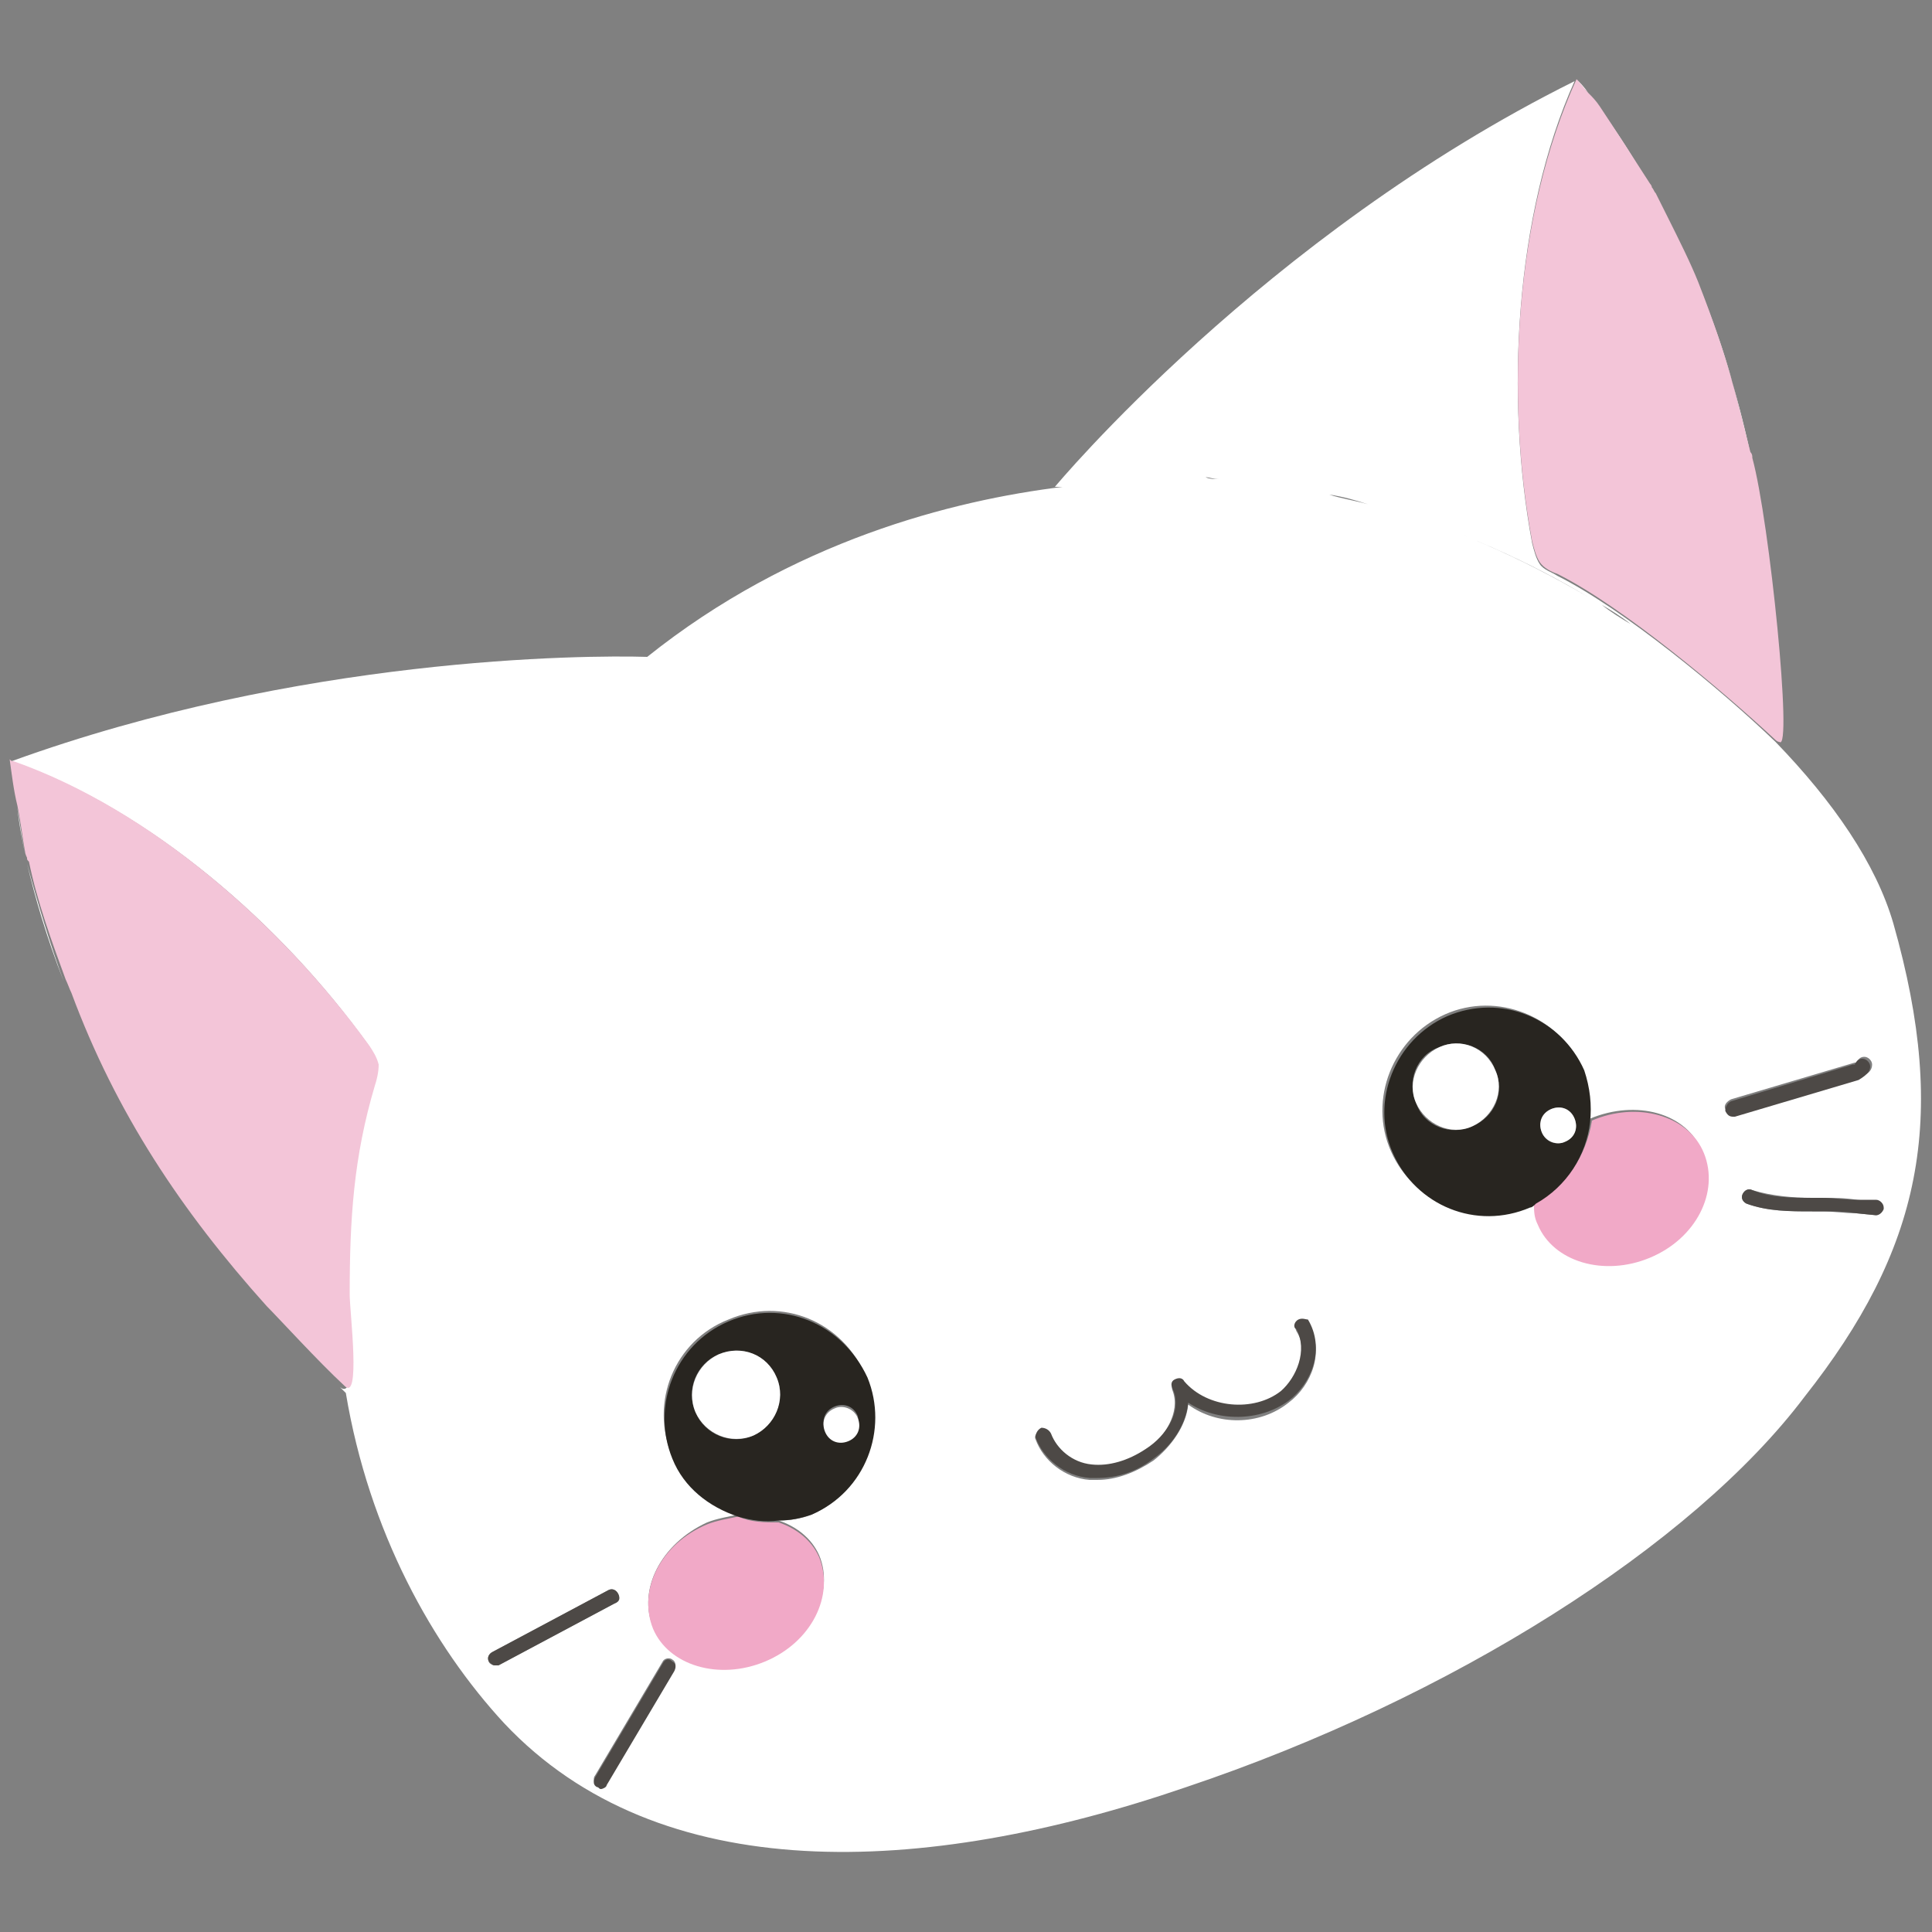 <?xml version="1.0" encoding="utf-8"?>
<!-- Generator: Adobe Illustrator 25.1.0, SVG Export Plug-In . SVG Version: 6.00 Build 0)  -->
<svg version="1.1" xmlns="http://www.w3.org/2000/svg" xmlns:xlink="http://www.w3.org/1999/xlink" x="0px" y="0px"
	 viewBox="0 0 100 100" style="enable-background:new 0 0 100 100;" xml:space="preserve">
<rect x="0" y="0" width="100" height="100" fill="#808080" stroke="none"/>
<g id="print">
	<path fill="none" class="st0" d="M67.9,7.7c0,0-0.1,0.1-0.1,0.1c0,0,0,0,0,0C67.8,7.8,67.8,7.8,67.9,7.7z"/>
	<g>
		<path fill="none" class="st0" d="M65.8,25c0.4,0.1,0.8,0.1,1.2,0.2C66.6,25.2,66.2,25.1,65.8,25z"/>
		<path fill="none" class="st0" d="M58.3,24.7c0.3,0,0.5,0,0.8,0C58.9,24.7,58.6,24.7,58.3,24.7z"/>
		<path fill="none" class="st0" d="M68.8,25.6c0.7,0.2,1.4,0.3,2,0.5C70.2,25.9,69.5,25.7,68.8,25.6z"/>
		<path fill="none" class="st0" d="M62.4,24.7c0.2,0,0.5,0,0.7,0.1C62.8,24.8,62.6,24.7,62.4,24.7z"/>
		<path fill="none" class="st0" d="M82.2,30.9c-3-1.8-6.7-3.5-10.8-4.7C75.2,27.3,78.8,29,82.2,30.9z"/>
		<path fill="none" class="st0" d="M82.8,31.3c0.5,0.3,1,0.6,1.5,1C83.9,31.9,83.4,31.6,82.8,31.3z"/>
		<path fill="none" class="st0" d="M85.7,33.2c0.2,0.1,0.4,0.3,0.6,0.4C86.1,33.5,85.9,33.3,85.7,33.2z"/>
		<path fill="#FFFFFF" class="st1" d="M98,47.8c-0.9-3.1-3.1-6.3-6.1-9.4c-2.8-2.7-7.9-6.9-11.3-8.6c-0.3-0.2-0.7-0.3-0.9-0.6
			c-0.2-0.3-0.3-0.7-0.4-1.1c-1.4-7.5-0.9-17,2.2-23.9c-16.1,8-26.9,21-26.9,21c0.1,0,0.3,0,0.4,0C49.3,25.9,41,28,33.5,34
			c-3.3-0.1-18,0-32.9,5.4C7.8,41.9,14.6,47.9,19,54c0.2,0.3,0.4,0.6,0.5,1c0.1,0.4-0.1,0.7-0.2,1.1c-1.1,3.7-1.3,7-1.3,10.8
			c0,0.9,0.6,5.7-0.4,4.9c0.1,0.1,0.2,0.2,0.3,0.3c1.2,7.2,4.5,13.1,8.2,17.1c8,8.5,21.6,8,35.3,3.3c13.7-4.6,26.2-12.5,32-20.2
			C99.4,64.7,100.9,58,98,47.8z M82.2,30.9c-3.4-2-7-3.6-10.8-4.7C75.5,27.4,79.2,29.1,82.2,30.9z M86.3,33.6
			c-0.2-0.1-0.4-0.3-0.6-0.4C85.9,33.3,86.1,33.5,86.3,33.6z M84.4,32.3c-0.5-0.3-1-0.6-1.5-1C83.4,31.6,83.9,31.9,84.4,32.3z
			 M70.8,26.1c-0.7-0.2-1.4-0.3-2-0.5C69.5,25.7,70.2,25.9,70.8,26.1z M67,25.2c-0.4-0.1-0.8-0.1-1.2-0.2
			C66.2,25.1,66.6,25.2,67,25.2z M63.1,24.8c-0.2,0-0.5,0-0.7-0.1C62.6,24.7,62.8,24.8,63.1,24.8z M59.1,24.7c-0.3,0-0.5,0-0.8,0
			C58.6,24.7,58.9,24.7,59.1,24.7z M25.8,86.2c-0.1,0-0.1,0-0.2,0c-0.1,0-0.3-0.1-0.3-0.2c-0.1-0.2,0-0.4,0.2-0.5l6-3.2
			c0.2-0.1,0.4,0,0.5,0.2c0.1,0.2,0,0.4-0.2,0.5L25.8,86.2z M31.4,92.3c-0.1,0.1-0.2,0.2-0.3,0.2c-0.1,0-0.1,0-0.2-0.1
			c-0.2-0.1-0.2-0.4-0.1-0.5l3.5-5.9c0.1-0.2,0.4-0.2,0.5-0.1c0.2,0.1,0.2,0.4,0.1,0.5L31.4,92.3z M42,78.4
			c-0.5,0.2-1.1,0.3-1.7,0.3c0.9,0.3,1.7,0.9,2.1,1.8c0.8,1.9-0.4,4.3-2.8,5.4c-2.4,1-5,0.3-5.8-1.7c-0.8-1.9,0.4-4.3,2.8-5.4
			c0.5-0.2,1.1-0.3,1.6-0.4c-1.5-0.5-2.7-1.5-3.4-3c-1.2-2.8,0.1-6,2.9-7.1c2.8-1.2,5.9,0.1,7.1,2.9C46,74,44.7,77.2,42,78.4z
			 M66.7,72.6c-1.5,1.2-3.7,1.2-5.2,0.1c-0.1,1.1-0.9,2.2-1.8,2.9c-0.9,0.6-1.9,1-2.9,1c-0.1,0-0.3,0-0.4,0c-1.3-0.1-2.4-1-2.8-2.1
			c-0.1-0.2,0.1-0.4,0.3-0.5c0.2-0.1,0.4,0.1,0.5,0.3c0.3,0.8,1.1,1.5,2.1,1.6c0.9,0.1,1.9-0.2,2.8-0.8c1-0.7,1.8-2,1.4-3.1
			c-0.1-0.2,0-0.4,0.1-0.5c0.2-0.1,0.4-0.1,0.5,0.1c1.2,1.4,3.5,1.7,5,0.5c0.9-0.7,1.5-2.1,0.8-3.2c-0.1-0.2,0-0.4,0.1-0.5
			c0.2-0.1,0.4,0,0.5,0.1C68.6,69.9,67.9,71.7,66.7,72.6z M85.4,65c-2.4,1-5,0.3-5.8-1.7c-0.1-0.3-0.2-0.7-0.2-1.1
			c-0.1,0.1-0.2,0.1-0.3,0.2c-2.7,1.2-5.9-0.1-7.1-2.8c-1.2-2.7,0.1-5.9,2.8-7.1c2.7-1.2,5.9,0.1,7.1,2.8c0.4,0.9,0.4,1.8,0.3,2.7
			c0,0,0.1,0,0.1-0.1c2.4-1,5-0.3,5.8,1.7C89,61.6,87.8,64,85.4,65z M89.7,57.7c-0.2,0-0.3-0.1-0.4-0.3c-0.1-0.2,0.1-0.4,0.3-0.5
			L96,55c0,0,0,0,0.1,0c0.1-0.2,0.2-0.3,0.4-0.3c0,0,0,0,0,0c0.2,0,0.4,0.2,0.4,0.4c0,0.2-0.1,0.5-0.6,0.6l-6.4,1.9
			C89.8,57.7,89.7,57.7,89.7,57.7z M97.1,62.9C97.1,62.9,97,62.9,97.1,62.9l-1-0.1c-0.6,0-1.2-0.1-1.8-0.1l-0.5,0
			c-1.1,0-2.3,0-3.4-0.4c-0.2-0.1-0.3-0.3-0.2-0.5c0.1-0.2,0.3-0.3,0.5-0.2c1,0.3,2.1,0.4,3.1,0.4l0.5,0c0.6,0,1.2,0,1.8,0.1l1,0.1
			c0.2,0,0.4,0.2,0.4,0.4C97.4,62.7,97.3,62.9,97.1,62.9z"/>
		<path fill="#FFFFFF" class="st1" d="M3.3,50.8c-0.7-1.9-1.4-4.2-1.9-6.1C1.8,46.4,2.4,48.5,3.3,50.8z"/>
		<path fill="#FFFFFF" class="st1" d="M1.3,44.2c-0.1-0.5-0.3-1.4-0.4-2.4C1,42.4,1.1,43.2,1.3,44.2z"/>
		<path fill="#FFFFFF" class="st1" d="M81.6,4.1c0.2,0.2,0.4,0.4,0.6,0.7C81.8,4.4,81.6,4.1,81.6,4.1z"/>
		<path fill="#FFFFFF" class="st1" d="M82.7,5.5c0.8,1.1,1.7,2.6,2.6,4C84.3,7.7,83.4,6.4,82.7,5.5z"/>
		<path fill="#FFFFFF" class="st1" d="M85.7,10.1c0.2,0.4,0.4,0.8,0.6,1.2C86.1,10.9,85.9,10.5,85.7,10.1z"/>
		<path fill="#FFFFFF" class="st1" d="M87.9,14.7c1.7,4.2,1.9,5.7,2.7,8.8C89.9,20.2,88.9,17.2,87.9,14.7z"/>
		<path fill="#F3C5D8" class="st2" d="M18.1,67c0-3.9,0.2-7.1,1.3-10.8c0.1-0.3,0.2-0.7,0.2-1.1c-0.1-0.4-0.3-0.7-0.5-1
			C14.6,47.9,7.8,41.9,0.7,39.4c-0.1,0-0.1,0-0.2-0.1c0.1,0.7,0.2,1.6,0.4,2.4c0.2,1,0.3,1.9,0.4,2.4c0,0.1,0.1,0.3,0.1,0.3
			c0,0.1,0,0.1,0.1,0.2c0.4,2,1.2,4.2,1.9,6.1c0.1,0.2,0.2,0.5,0.3,0.7c2.3,6.2,5.7,11.3,10.1,16.2c0.6,0.6,2.7,2.9,4,4.1
			c0,0,0,0,0,0C18.7,72.7,18.1,67.9,18.1,67z"/>
		<path fill="#F3C5D8" class="st2" d="M79.3,28c0.1,0.4,0.2,0.8,0.4,1.1c0.2,0.3,0.6,0.5,0.9,0.6c3.4,1.7,8.5,6,11.3,8.6c0,0,0.1,0.1,0.2,0.1
			c0.7,0.6-0.5-11.4-1.4-14.7c0-0.1,0-0.2-0.1-0.3c-0.8-3.1-1.1-4.7-2.7-8.8c0,0,0,0,0,0c-0.4-1-1-2.2-1.6-3.4
			c-0.2-0.4-0.4-0.8-0.6-1.2c-0.1-0.1-0.1-0.2-0.2-0.3c0-0.1-0.1-0.2-0.1-0.2c-0.9-1.4-1.8-2.8-2.6-4c-0.2-0.3-0.4-0.5-0.6-0.7
			c-0.2-0.2-0.4-0.5-0.6-0.7C78.4,11.1,77.9,20.5,79.3,28z"/>
		<path fill="#F1A9C7" class="st3" d="M82.4,58C82.3,58,82.3,58,82.4,58c-0.3,1.8-1.3,3.4-3,4.3c0,0.4,0,0.7,0.2,1.1c0.8,1.9,3.4,2.7,5.8,1.7
			c2.4-1,3.6-3.4,2.8-5.4C87.4,57.7,84.7,57,82.4,58z"/>
		<path fill="#F1A9C7" class="st3" d="M38.2,78.5c-0.5,0.1-1.1,0.2-1.6,0.4c-2.4,1-3.6,3.4-2.8,5.4c0.8,1.9,3.4,2.7,5.8,1.7c2.4-1,3.6-3.4,2.8-5.4
			c-0.4-0.9-1.2-1.5-2.1-1.8C39.6,78.8,38.9,78.8,38.2,78.5z"/>
		<path fill="#282520" class="st4" d="M82.3,58.1c0.1-0.9,0-1.8-0.3-2.7c-1.2-2.7-4.3-4-7.1-2.8c-2.7,1.2-4,4.4-2.8,7.1c1.2,2.7,4.3,4,7.1,2.8
			c0.1,0,0.2-0.1,0.3-0.2C81.1,61.4,82.1,59.8,82.3,58.1z M76.2,58.3c-1.1,0.5-2.5,0-2.9-1.2c-0.5-1.1,0-2.5,1.2-2.9
			c1.1-0.5,2.5,0,2.9,1.2C77.9,56.5,77.4,57.8,76.2,58.3z M80.3,57.4c0.5-0.2,1,0,1.2,0.5c0.2,0.5,0,1-0.5,1.2c-0.5,0.2-1,0-1.2-0.5
			C79.6,58.1,79.9,57.6,80.3,57.4z"/>
		<path fill="#FFFFFF" class="st1" d="M74.5,54.2c-1.1,0.5-1.7,1.8-1.2,2.9c0.5,1.1,1.8,1.7,2.9,1.2c1.1-0.5,1.7-1.8,1.2-2.9
			C76.9,54.2,75.6,53.7,74.5,54.2z"/>
		<path fill="#FFFFFF" class="st1" d="M81,59.1c0.5-0.2,0.7-0.7,0.5-1.2c-0.2-0.5-0.7-0.7-1.2-0.5c-0.5,0.2-0.7,0.7-0.5,1.2
			C80,59.1,80.6,59.3,81,59.1z"/>
		<path fill="#282520" class="st4" d="M37.7,68.4c-2.8,1.2-4,4.4-2.9,7.1c0.6,1.5,1.9,2.5,3.4,3c0.7,0.2,1.4,0.3,2.1,0.2c0.6,0,1.1-0.1,1.7-0.3
			c2.8-1.2,4-4.4,2.9-7.1C43.6,68.5,40.5,67.2,37.7,68.4z M39,74.3c-1.1,0.5-2.5,0-3-1.2c-0.5-1.1,0-2.5,1.2-3c1.1-0.5,2.5,0,3,1.2
			C40.7,72.4,40.1,73.8,39,74.3z M43.9,74.5c-0.5,0.2-1,0-1.2-0.5c-0.2-0.5,0-1,0.5-1.2c0.5-0.2,1,0,1.2,0.5
			C44.5,73.8,44.3,74.3,43.9,74.5z"/>
		<path fill="#FFFFFF" class="st1" d="M43.2,72.9c-0.5,0.2-0.7,0.7-0.5,1.2c0.2,0.5,0.7,0.7,1.2,0.5c0.5-0.2,0.7-0.7,0.5-1.2
			C44.2,72.9,43.6,72.7,43.2,72.9z"/>
		<path fill="#FFFFFF" class="st1" d="M37.2,70.1c-1.1,0.5-1.7,1.8-1.2,3c0.5,1.1,1.8,1.7,3,1.2c1.1-0.5,1.7-1.8,1.2-3
			C39.7,70.1,38.4,69.6,37.2,70.1z"/>
		<path fill="#4D4946" class="st5" d="M67.2,68.3c-0.2,0.1-0.3,0.4-0.1,0.5c0.6,1.1,0,2.5-0.8,3.2c-1.4,1.1-3.8,0.9-5-0.5c-0.1-0.2-0.3-0.2-0.5-0.1
			c-0.2,0.1-0.2,0.3-0.1,0.5c0.5,1.1-0.3,2.4-1.4,3.1c-0.9,0.6-1.9,0.9-2.8,0.8c-1-0.1-1.8-0.8-2.1-1.6c-0.1-0.2-0.3-0.3-0.5-0.3
			c-0.2,0.1-0.3,0.3-0.3,0.5c0.4,1.1,1.5,2,2.8,2.1c0.1,0,0.3,0,0.4,0c1,0,2-0.3,2.9-1c1-0.7,1.7-1.8,1.8-2.9c1.5,1,3.7,1,5.2-0.1
			c1.2-0.9,1.9-2.7,1-4.2C67.6,68.3,67.4,68.2,67.2,68.3z"/>
		<path fill="#4D4946" class="st5" d="M32,82.5c-0.1-0.2-0.3-0.3-0.5-0.2l-6,3.2c-0.2,0.1-0.3,0.3-0.2,0.5c0.1,0.1,0.2,0.2,0.3,0.2
			c0.1,0,0.1,0,0.2,0l6-3.2C32.1,82.9,32.1,82.7,32,82.5z"/>
		<path fill="#4D4946" class="st5" d="M34.3,86.1l-3.5,5.9c-0.1,0.2-0.1,0.4,0.1,0.5c0.1,0,0.1,0.1,0.2,0.1c0.1,0,0.3-0.1,0.3-0.2l3.5-5.9
			c0.1-0.2,0.1-0.4-0.1-0.5C34.6,85.8,34.4,85.9,34.3,86.1z"/>
		<path fill="#4D4946" class="st5" d="M96.8,55.2c0-0.2-0.2-0.4-0.4-0.4c0,0,0,0,0,0c-0.2,0-0.3,0.1-0.4,0.3c0,0,0,0-0.1,0L89.6,57
			c-0.2,0.1-0.3,0.3-0.3,0.5c0.1,0.2,0.2,0.3,0.4,0.3c0,0,0.1,0,0.1,0l6.4-1.9C96.7,55.6,96.8,55.4,96.8,55.2z"/>
		<path fill="#4D4946" class="st5" d="M96.1,62.1c-0.6,0-1.2-0.1-1.8-0.1l-0.5,0c-1.1,0-2.1,0-3.1-0.4c-0.2-0.1-0.4,0-0.5,0.2
			c-0.1,0.2,0,0.4,0.2,0.5c1.1,0.4,2.2,0.4,3.4,0.4l0.5,0c0.6,0,1.2,0,1.8,0.1l1,0.1c0,0,0,0,0,0c0.2,0,0.4-0.2,0.4-0.4
			c0-0.2-0.2-0.4-0.4-0.4L96.1,62.1z"/>
	</g>
</g>
<g id="vernish" display="none" class="st6">
	<g display="inline" class="st7">
		<path fill="#A191B2" class="st8" d="M65.8,25c0.4,0.1,0.8,0.1,1.2,0.2C66.6,25.2,66.2,25.1,65.8,25z"/>
		<path fill="#A191B2" class="st8" d="M58.3,24.7c0.3,0,0.5,0,0.8,0C58.9,24.7,58.6,24.7,58.3,24.7z"/>
		<path fill="#A191B2" class="st8" d="M68.8,25.6c0.7,0.2,1.4,0.3,2,0.5C70.2,25.9,69.5,25.7,68.8,25.6z"/>
		<path fill="#A191B2" class="st8" d="M62.4,24.7c0.2,0,0.5,0,0.7,0.1C62.8,24.8,62.6,24.7,62.4,24.7z"/>
		<path fill="#A191B2" class="st8" d="M82.2,30.9c-3-1.8-6.7-3.5-10.8-4.7C75.2,27.3,78.8,29,82.2,30.9z"/>
		<path fill="#A191B2" class="st8" d="M82.8,31.3c0.5,0.3,1,0.6,1.5,1C83.9,31.9,83.4,31.6,82.8,31.3z"/>
		<path fill="#A191B2" class="st8" d="M85.7,33.2c0.2,0.1,0.4,0.3,0.6,0.4C86.1,33.5,85.9,33.3,85.7,33.2z"/>
		<path fill="#A191B2" class="st8" d="M98,47.8c-0.9-3.1-3.1-6.3-6.1-9.4c-2.8-2.7-7.9-6.9-11.3-8.6c-0.3-0.2-0.7-0.3-0.9-0.6
			c-0.2-0.3-0.3-0.7-0.4-1.1c-1.4-7.5-0.9-17,2.2-23.9c-16.1,8-26.9,21-26.9,21c0.1,0,0.3,0,0.4,0C49.3,25.9,41,28,33.5,34
			c-3.3-0.1-18,0-32.9,5.4C7.8,41.9,14.6,47.9,19,54c0.2,0.3,0.4,0.6,0.5,1c0.1,0.4-0.1,0.7-0.2,1.1c-1.1,3.7-1.3,7-1.3,10.8
			c0,0.9,0.6,5.7-0.4,4.9c0.1,0.1,0.2,0.2,0.3,0.3c1.2,7.2,4.5,13.1,8.2,17.1c8,8.5,21.6,8,35.3,3.3c13.7-4.6,26.2-12.5,32-20.2
			C99.4,64.7,100.9,58,98,47.8z M82.2,30.9c-3.4-2-7-3.6-10.8-4.7C75.5,27.4,79.2,29.1,82.2,30.9z M86.3,33.6
			c-0.2-0.1-0.4-0.3-0.6-0.4C85.9,33.3,86.1,33.5,86.3,33.6z M84.4,32.3c-0.5-0.3-1-0.6-1.5-1C83.4,31.6,83.9,31.9,84.4,32.3z
			 M70.8,26.1c-0.7-0.2-1.4-0.3-2-0.5C69.5,25.7,70.2,25.9,70.8,26.1z M67,25.2c-0.4-0.1-0.8-0.1-1.2-0.2
			C66.2,25.1,66.6,25.2,67,25.2z M63.1,24.8c-0.2,0-0.5,0-0.7-0.1C62.6,24.7,62.8,24.8,63.1,24.8z M59.1,24.7c-0.3,0-0.5,0-0.8,0
			C58.6,24.7,58.9,24.7,59.1,24.7z M25.8,86.2c-0.1,0-0.1,0-0.2,0c-0.1,0-0.3-0.1-0.3-0.2c-0.1-0.2,0-0.4,0.2-0.5l6-3.2
			c0.2-0.1,0.4,0,0.5,0.2c0.1,0.2,0,0.4-0.2,0.5L25.8,86.2z M31.4,92.3c-0.1,0.1-0.2,0.2-0.3,0.2c-0.1,0-0.1,0-0.2-0.1
			c-0.2-0.1-0.2-0.4-0.1-0.5l3.5-5.9c0.1-0.2,0.4-0.2,0.5-0.1c0.2,0.1,0.2,0.4,0.1,0.5L31.4,92.3z M42,78.4
			c-0.5,0.2-1.1,0.3-1.7,0.3c0.9,0.3,1.7,0.9,2.1,1.8c0.8,1.9-0.4,4.3-2.8,5.4c-2.4,1-5,0.3-5.8-1.7c-0.8-1.9,0.4-4.3,2.8-5.4
			c0.5-0.2,1.1-0.3,1.6-0.4c-1.5-0.5-2.7-1.5-3.4-3c-1.2-2.8,0.1-6,2.9-7.1c2.8-1.2,5.9,0.1,7.1,2.9C46,74,44.7,77.2,42,78.4z
			 M66.7,72.6c-1.5,1.2-3.7,1.2-5.2,0.1c-0.1,1.1-0.9,2.2-1.8,2.9c-0.9,0.6-1.9,1-2.9,1c-0.1,0-0.3,0-0.4,0c-1.3-0.1-2.4-1-2.8-2.1
			c-0.1-0.2,0.1-0.4,0.3-0.5c0.2-0.1,0.4,0.1,0.5,0.3c0.3,0.8,1.1,1.5,2.1,1.6c0.9,0.1,1.9-0.2,2.8-0.8c1-0.7,1.8-2,1.4-3.1
			c-0.1-0.2,0-0.4,0.1-0.5c0.2-0.1,0.4-0.1,0.5,0.1c1.2,1.4,3.5,1.7,5,0.5c0.9-0.7,1.5-2.1,0.8-3.2c-0.1-0.2,0-0.4,0.1-0.5
			c0.2-0.1,0.4,0,0.5,0.1C68.6,69.9,67.9,71.7,66.7,72.6z M85.4,65c-2.4,1-5,0.3-5.8-1.7c-0.1-0.3-0.2-0.7-0.2-1.1
			c-0.1,0.1-0.2,0.1-0.3,0.2c-2.7,1.2-5.9-0.1-7.1-2.8c-1.2-2.7,0.1-5.9,2.8-7.1c2.7-1.2,5.9,0.1,7.1,2.8c0.4,0.9,0.4,1.8,0.3,2.7
			c0,0,0.1,0,0.1-0.1c2.4-1,5-0.3,5.8,1.7C89,61.6,87.8,64,85.4,65z M89.7,57.7c-0.2,0-0.3-0.1-0.4-0.3c-0.1-0.2,0.1-0.4,0.3-0.5
			L96,55c0,0,0,0,0.1,0c0.1-0.2,0.2-0.3,0.4-0.3c0,0,0,0,0,0c0.2,0,0.4,0.2,0.4,0.4c0,0.2-0.1,0.5-0.6,0.6l-6.4,1.9
			C89.8,57.7,89.7,57.7,89.7,57.7z M97.1,62.9C97.1,62.9,97,62.9,97.1,62.9l-1-0.1c-0.6,0-1.2-0.1-1.8-0.1l-0.5,0
			c-1.1,0-2.3,0-3.4-0.4c-0.2-0.1-0.3-0.3-0.2-0.5c0.1-0.2,0.3-0.3,0.5-0.2c1,0.3,2.1,0.4,3.1,0.4l0.5,0c0.6,0,1.2,0,1.8,0.1l1,0.1
			c0.2,0,0.4,0.2,0.4,0.4C97.4,62.7,97.3,62.9,97.1,62.9z"/>
		<path fill="#A191B2" class="st8" d="M3.3,50.8c-0.7-1.9-1.4-4.2-1.9-6.1C1.8,46.4,2.4,48.5,3.3,50.8z"/>
		<path fill="#A191B2" class="st8" d="M1.3,44.2c-0.1-0.5-0.3-1.4-0.4-2.4C1,42.4,1.1,43.2,1.3,44.2z"/>
		<path fill="#A191B2" class="st8" d="M81.6,4.1c0.2,0.2,0.4,0.4,0.6,0.7C81.8,4.4,81.6,4.1,81.6,4.1z"/>
		<path fill="#A191B2" class="st8" d="M82.7,5.5c0.8,1.1,1.7,2.6,2.6,4C84.3,7.7,83.4,6.4,82.7,5.5z"/>
		<path fill="#A191B2" class="st8" d="M85.7,10.1c0.2,0.4,0.4,0.8,0.6,1.2C86.1,10.9,85.9,10.5,85.7,10.1z"/>
		<path fill="#A191B2" class="st8" d="M87.9,14.7c1.7,4.2,1.9,5.7,2.7,8.8C89.9,20.2,88.9,17.2,87.9,14.7z"/>
		<path fill="#A191B2" class="st8" d="M18.1,67c0-3.9,0.2-7.1,1.3-10.8c0.1-0.3,0.2-0.7,0.2-1.1c-0.1-0.4-0.3-0.7-0.5-1
			C14.6,47.9,7.8,41.9,0.7,39.4c-0.1,0-0.1,0-0.2-0.1c0.1,0.7,0.2,1.6,0.4,2.4c0.2,1,0.3,1.9,0.4,2.4c0,0.1,0.1,0.3,0.1,0.3
			c0,0.1,0,0.1,0.1,0.2c0.4,2,1.2,4.2,1.9,6.1c0.1,0.2,0.2,0.5,0.3,0.7c2.3,6.2,5.7,11.3,10.1,16.2c0.6,0.6,2.7,2.9,4,4.1
			c0,0,0,0,0,0C18.7,72.7,18.1,67.9,18.1,67z"/>
		<path fill="#A191B2" class="st8" d="M79.3,28c0.1,0.4,0.2,0.8,0.4,1.1c0.2,0.3,0.6,0.5,0.9,0.6c3.4,1.7,8.5,6,11.3,8.6c0,0,0.1,0.1,0.2,0.1
			c0.7,0.6-0.5-11.4-1.4-14.7c0-0.1,0-0.2-0.1-0.3c-0.8-3.1-1.1-4.7-2.7-8.8c0,0,0,0,0,0c-0.4-1-1-2.2-1.6-3.4
			c-0.2-0.4-0.4-0.8-0.6-1.2c-0.1-0.1-0.1-0.2-0.2-0.3c0-0.1-0.1-0.2-0.1-0.2c-0.9-1.4-1.8-2.8-2.6-4c-0.2-0.3-0.4-0.5-0.6-0.7
			c-0.2-0.2-0.4-0.5-0.6-0.7C78.4,11.1,77.9,20.5,79.3,28z"/>
		<path fill="#A191B2" class="st8" d="M82.4,58C82.3,58,82.3,58,82.4,58c-0.3,1.8-1.3,3.4-3,4.3c0,0.4,0,0.7,0.2,1.1c0.8,1.9,3.4,2.7,5.8,1.7
			c2.4-1,3.6-3.4,2.8-5.4C87.4,57.7,84.7,57,82.4,58z"/>
		<path fill="#A191B2" class="st8" d="M38.2,78.5c-0.5,0.1-1.1,0.2-1.6,0.4c-2.4,1-3.6,3.4-2.8,5.4c0.8,1.9,3.4,2.7,5.8,1.7c2.4-1,3.6-3.4,2.8-5.4
			c-0.4-0.9-1.2-1.5-2.1-1.8C39.6,78.8,38.9,78.8,38.2,78.5z"/>
		<path fill="#A191B2" class="st8" d="M82.3,58.1c0.1-0.9,0-1.8-0.3-2.7c-1.2-2.7-4.3-4-7.1-2.8c-2.7,1.2-4,4.4-2.8,7.1c1.2,2.7,4.3,4,7.1,2.8
			c0.1,0,0.2-0.1,0.3-0.2C81.1,61.4,82.1,59.8,82.3,58.1z M76.2,58.3c-1.1,0.5-2.5,0-2.9-1.2c-0.5-1.1,0-2.5,1.2-2.9
			c1.1-0.5,2.5,0,2.9,1.2C77.9,56.5,77.4,57.8,76.2,58.3z M80.3,57.4c0.5-0.2,1,0,1.2,0.5c0.2,0.5,0,1-0.5,1.2c-0.5,0.2-1,0-1.2-0.5
			C79.6,58.1,79.9,57.6,80.3,57.4z"/>
		<path fill="#A191B2" class="st8" d="M74.5,54.2c-1.1,0.5-1.7,1.8-1.2,2.9c0.5,1.1,1.8,1.7,2.9,1.2c1.1-0.5,1.7-1.8,1.2-2.9
			C76.9,54.2,75.6,53.7,74.5,54.2z"/>
		<path fill="#A191B2" class="st8" d="M81,59.1c0.5-0.2,0.7-0.7,0.5-1.2c-0.2-0.5-0.7-0.7-1.2-0.5c-0.5,0.2-0.7,0.7-0.5,1.2
			C80,59.1,80.6,59.3,81,59.1z"/>
		<path fill="#A191B2" class="st8" d="M37.7,68.4c-2.8,1.2-4,4.4-2.9,7.1c0.6,1.5,1.9,2.5,3.4,3c0.7,0.2,1.4,0.3,2.1,0.2c0.6,0,1.1-0.1,1.7-0.3
			c2.8-1.2,4-4.4,2.9-7.1C43.6,68.5,40.5,67.2,37.7,68.4z M39,74.3c-1.1,0.5-2.5,0-3-1.2c-0.5-1.1,0-2.5,1.2-3c1.1-0.5,2.5,0,3,1.2
			C40.7,72.4,40.1,73.8,39,74.3z M43.9,74.5c-0.5,0.2-1,0-1.2-0.5c-0.2-0.5,0-1,0.5-1.2c0.5-0.2,1,0,1.2,0.5
			C44.5,73.8,44.3,74.3,43.9,74.5z"/>
		<path fill="#A191B2" class="st8" d="M43.2,72.9c-0.5,0.2-0.7,0.7-0.5,1.2c0.2,0.5,0.7,0.7,1.2,0.5c0.5-0.2,0.7-0.7,0.5-1.2
			C44.2,72.9,43.6,72.7,43.2,72.9z"/>
		<path fill="#A191B2" class="st8" d="M37.2,70.1c-1.1,0.5-1.7,1.8-1.2,3c0.5,1.1,1.8,1.7,3,1.2c1.1-0.5,1.7-1.8,1.2-3
			C39.7,70.1,38.4,69.6,37.2,70.1z"/>
		<path fill="#A191B2" class="st8" d="M67.2,68.3c-0.2,0.1-0.3,0.4-0.1,0.5c0.6,1.1,0,2.5-0.8,3.2c-1.4,1.1-3.8,0.9-5-0.5c-0.1-0.2-0.3-0.2-0.5-0.1
			c-0.2,0.1-0.2,0.3-0.1,0.5c0.5,1.1-0.3,2.4-1.4,3.1c-0.9,0.6-1.9,0.9-2.8,0.8c-1-0.1-1.8-0.8-2.1-1.6c-0.1-0.2-0.3-0.3-0.5-0.3
			c-0.2,0.1-0.3,0.3-0.3,0.5c0.4,1.1,1.5,2,2.8,2.1c0.1,0,0.3,0,0.4,0c1,0,2-0.3,2.9-1c1-0.7,1.7-1.8,1.8-2.9c1.5,1,3.7,1,5.2-0.1
			c1.2-0.9,1.9-2.7,1-4.2C67.6,68.3,67.4,68.2,67.2,68.3z"/>
		<path fill="#A191B2" class="st8" d="M32,82.5c-0.1-0.2-0.3-0.3-0.5-0.2l-6,3.2c-0.2,0.1-0.3,0.3-0.2,0.5c0.1,0.1,0.2,0.2,0.3,0.2
			c0.1,0,0.1,0,0.2,0l6-3.2C32.1,82.9,32.1,82.7,32,82.5z"/>
		<path fill="#A191B2" class="st8" d="M34.3,86.1l-3.5,5.9c-0.1,0.2-0.1,0.4,0.1,0.5c0.1,0,0.1,0.1,0.2,0.1c0.1,0,0.3-0.1,0.3-0.2l3.5-5.9
			c0.1-0.2,0.1-0.4-0.1-0.5C34.6,85.8,34.4,85.9,34.3,86.1z"/>
		<path fill="#A191B2" class="st8" d="M96.8,55.2c0-0.2-0.2-0.4-0.4-0.4c0,0,0,0,0,0c-0.2,0-0.3,0.1-0.4,0.3c0,0,0,0-0.1,0L89.6,57
			c-0.2,0.1-0.3,0.3-0.3,0.5c0.1,0.2,0.2,0.3,0.4,0.3c0,0,0.1,0,0.1,0l6.4-1.9C96.7,55.6,96.8,55.4,96.8,55.2z"/>
		<path fill="#A191B2" class="st8" d="M96.1,62.1c-0.6,0-1.2-0.1-1.8-0.1l-0.5,0c-1.1,0-2.1,0-3.1-0.4c-0.2-0.1-0.4,0-0.5,0.2
			c-0.1,0.2,0,0.4,0.2,0.5c1.1,0.4,2.2,0.4,3.4,0.4l0.5,0c0.6,0,1.2,0,1.8,0.1l1,0.1c0,0,0,0,0,0c0.2,0,0.4-0.2,0.4-0.4
			c0-0.2-0.2-0.4-0.4-0.4L96.1,62.1z"/>
	</g>
</g>
</svg>
